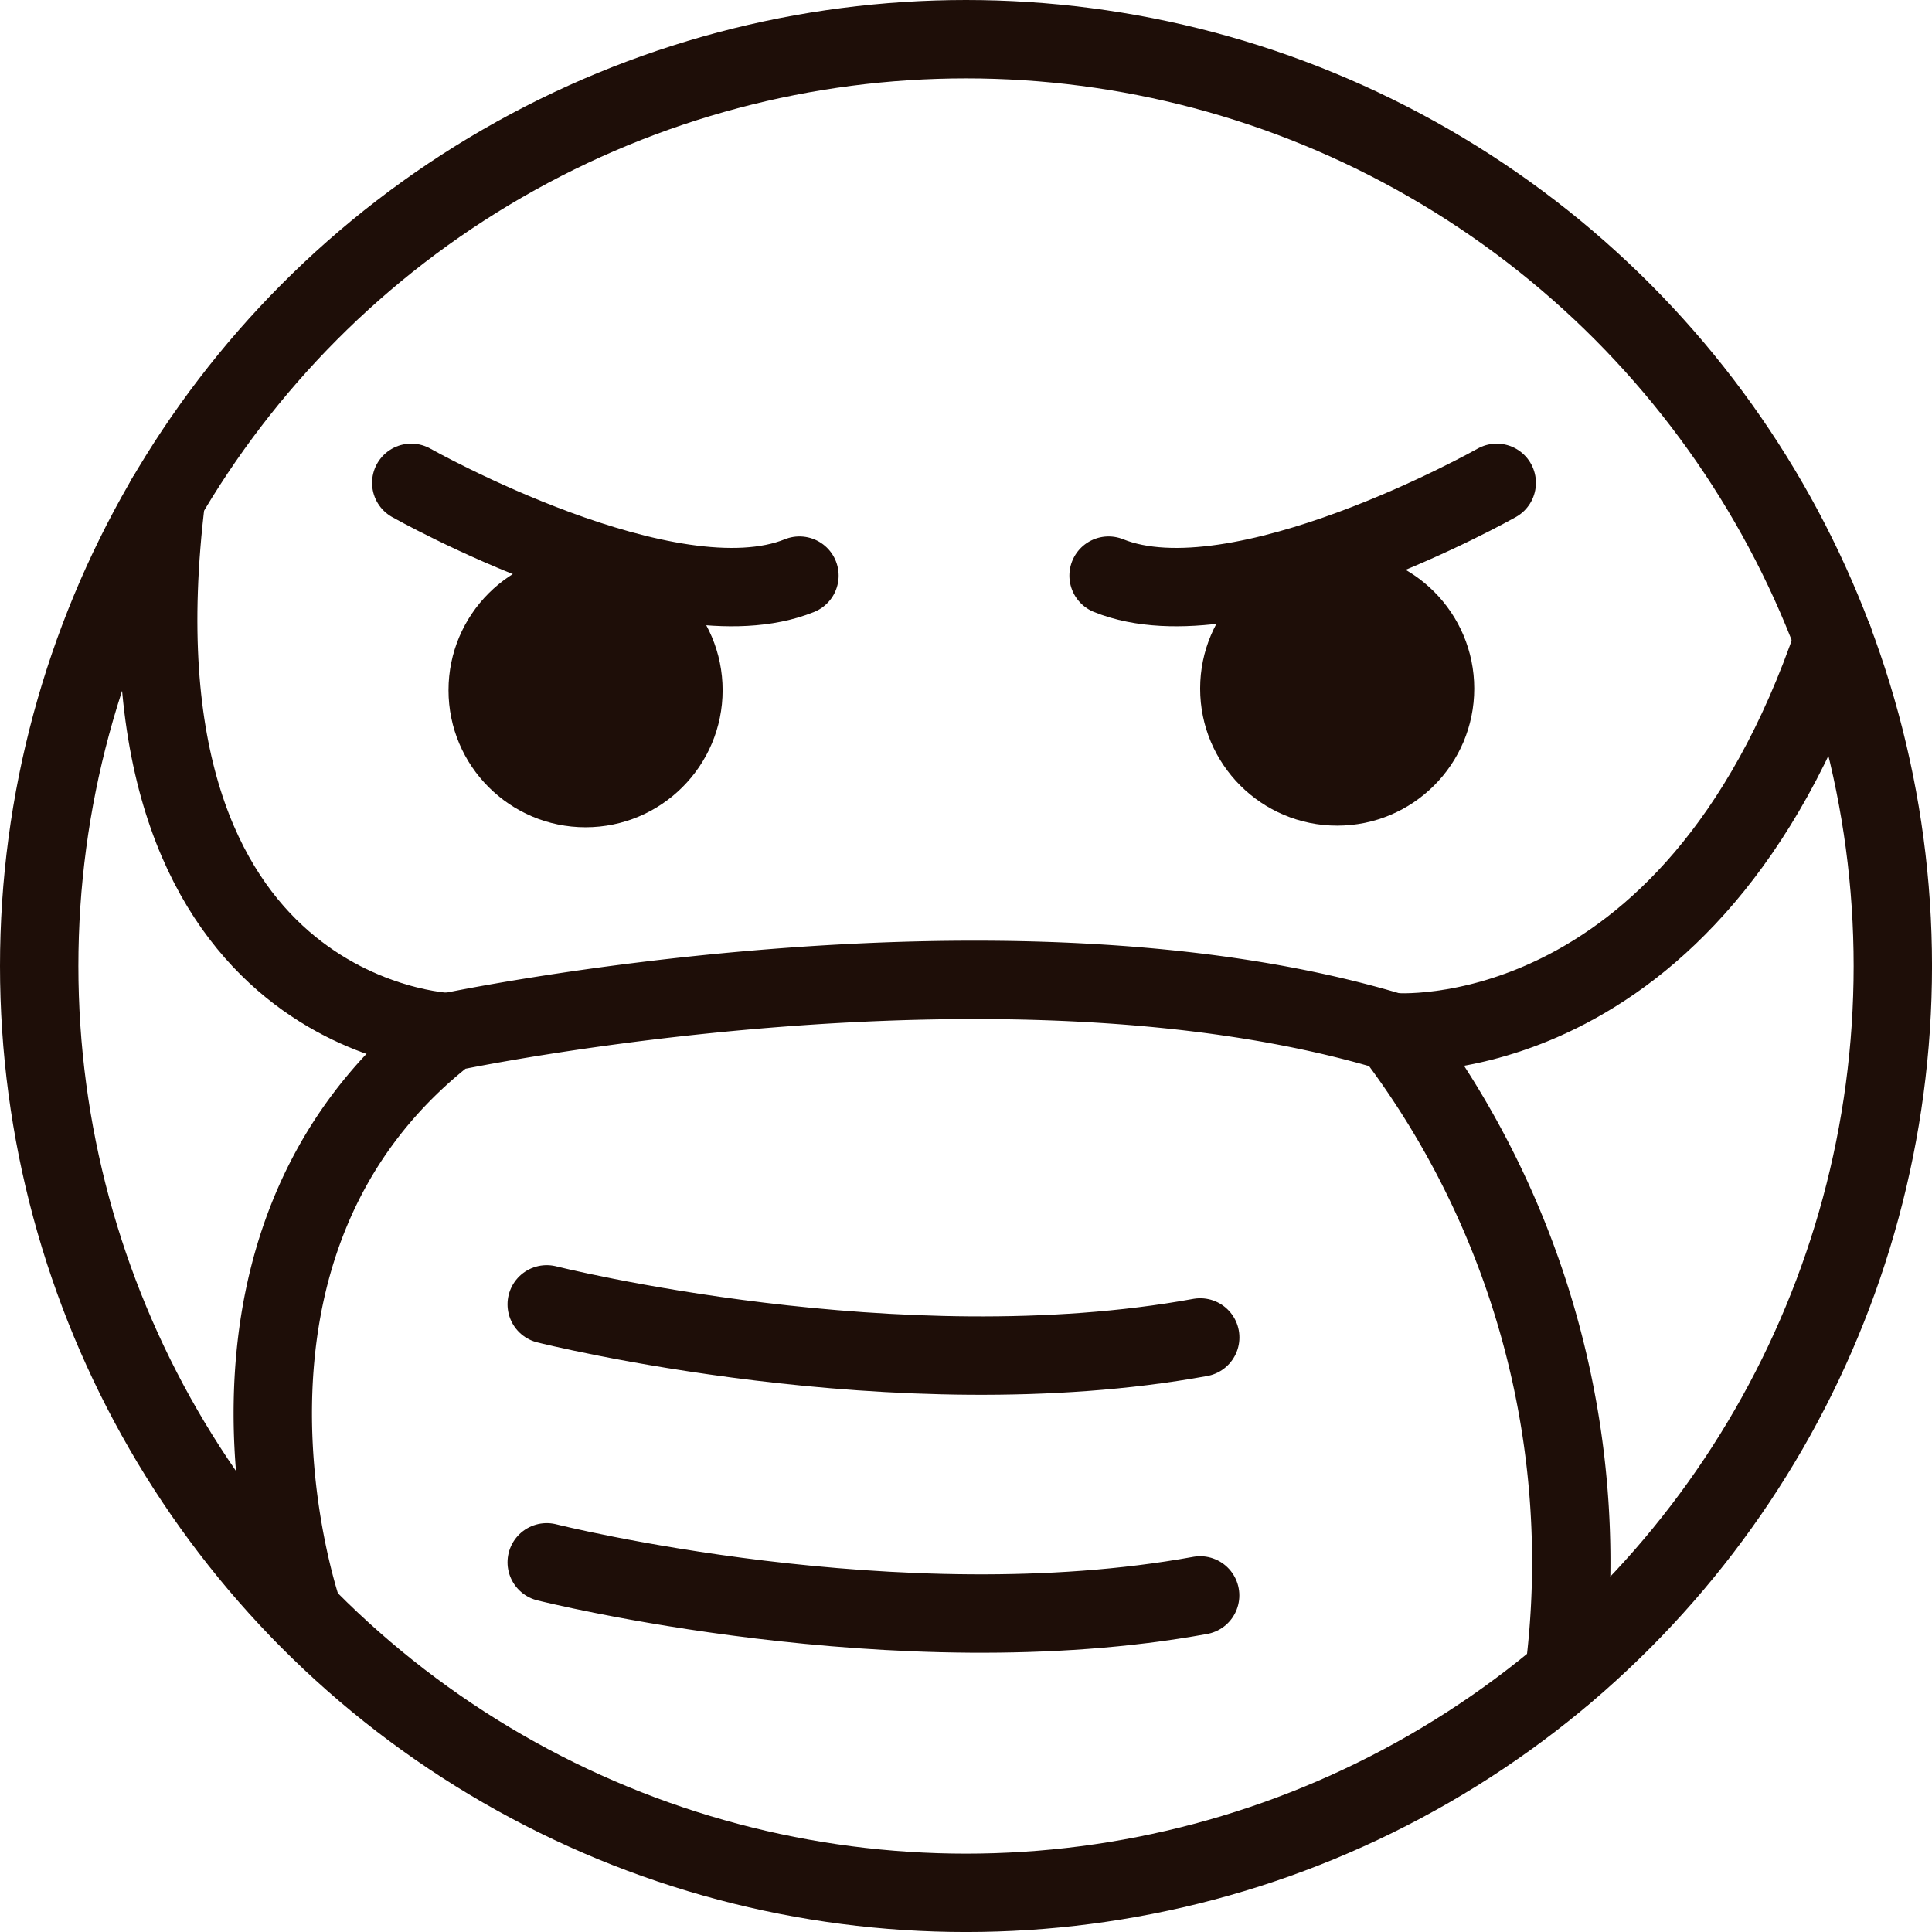 <svg xmlns="http://www.w3.org/2000/svg" width="73.953" height="73.953" viewBox="0 0 73.953 73.953">
  <g id="그룹_254" data-name="그룹 254" transform="translate(-420.242 -167.191)">
    <circle id="타원_13" data-name="타원 13" cx="5.246" cy="5.246" r="5.246" transform="translate(437.41 188.365)" fill="#1e0e08"/>
    <circle id="타원_14" data-name="타원 14" cx="5.246" cy="5.246" r="5.246" transform="translate(466.181 188.303)" fill="#1e0e08"/>
    <circle id="타원_15" data-name="타원 15" cx="35.477" cy="35.477" r="35.477" transform="translate(421.742 168.691)" fill="none" stroke="#1e0e08" stroke-linecap="round" stroke-miterlimit="10" stroke-width="3"/>
    <path id="패스_17" data-name="패스 17" d="M513.667,228.958s-4.957-14.092,5.559-22.257c0,0,21.216-4.505,36.139,0a33.508,33.508,0,0,1,6.565,24.556" transform="translate(-81.816)" fill="none" stroke="#1e0e08" stroke-linecap="round" stroke-linejoin="round" stroke-width="3"/>
    <path id="패스_18" data-name="패스 18" d="M522.985,217.119S536.406,220.5,548,218.386" transform="translate(-81.816)" fill="none" stroke="#1e0e08" stroke-linecap="round" stroke-linejoin="round" stroke-width="3"/>
    <path id="패스_19" data-name="패스 19" d="M522.985,226.993s13.421,3.378,25.012,1.267" transform="translate(-81.816)" fill="none" stroke="#1e0e08" stroke-linecap="round" stroke-linejoin="round" stroke-width="3"/>
    <path id="패스_20" data-name="패스 20" d="M555.365,206.7s11.418,1,16.877-15.032" transform="translate(-81.816)" fill="none" stroke="#1e0e08" stroke-linecap="round" stroke-linejoin="round" stroke-width="3"/>
    <path id="패스_21" data-name="패스 21" d="M519.226,206.7s-13.269-.462-10.808-20.456" transform="translate(-81.816)" fill="none" stroke="#1e0e08" stroke-linecap="round" stroke-linejoin="round" stroke-width="3"/>
    <path id="패스_22" data-name="패스 22" d="M517.8,185.673s9.867,5.568,14.859,3.551" transform="translate(-81.816)" fill="none" stroke="#1e0e08" stroke-linecap="round" stroke-miterlimit="10" stroke-width="3"/>
    <path id="패스_23" data-name="패스 23" d="M559.35,185.673s-9.867,5.568-14.858,3.551" transform="translate(-81.816)" fill="none" stroke="#1e0e08" stroke-linecap="round" stroke-miterlimit="10" stroke-width="3"/>
  </g>
</svg>
